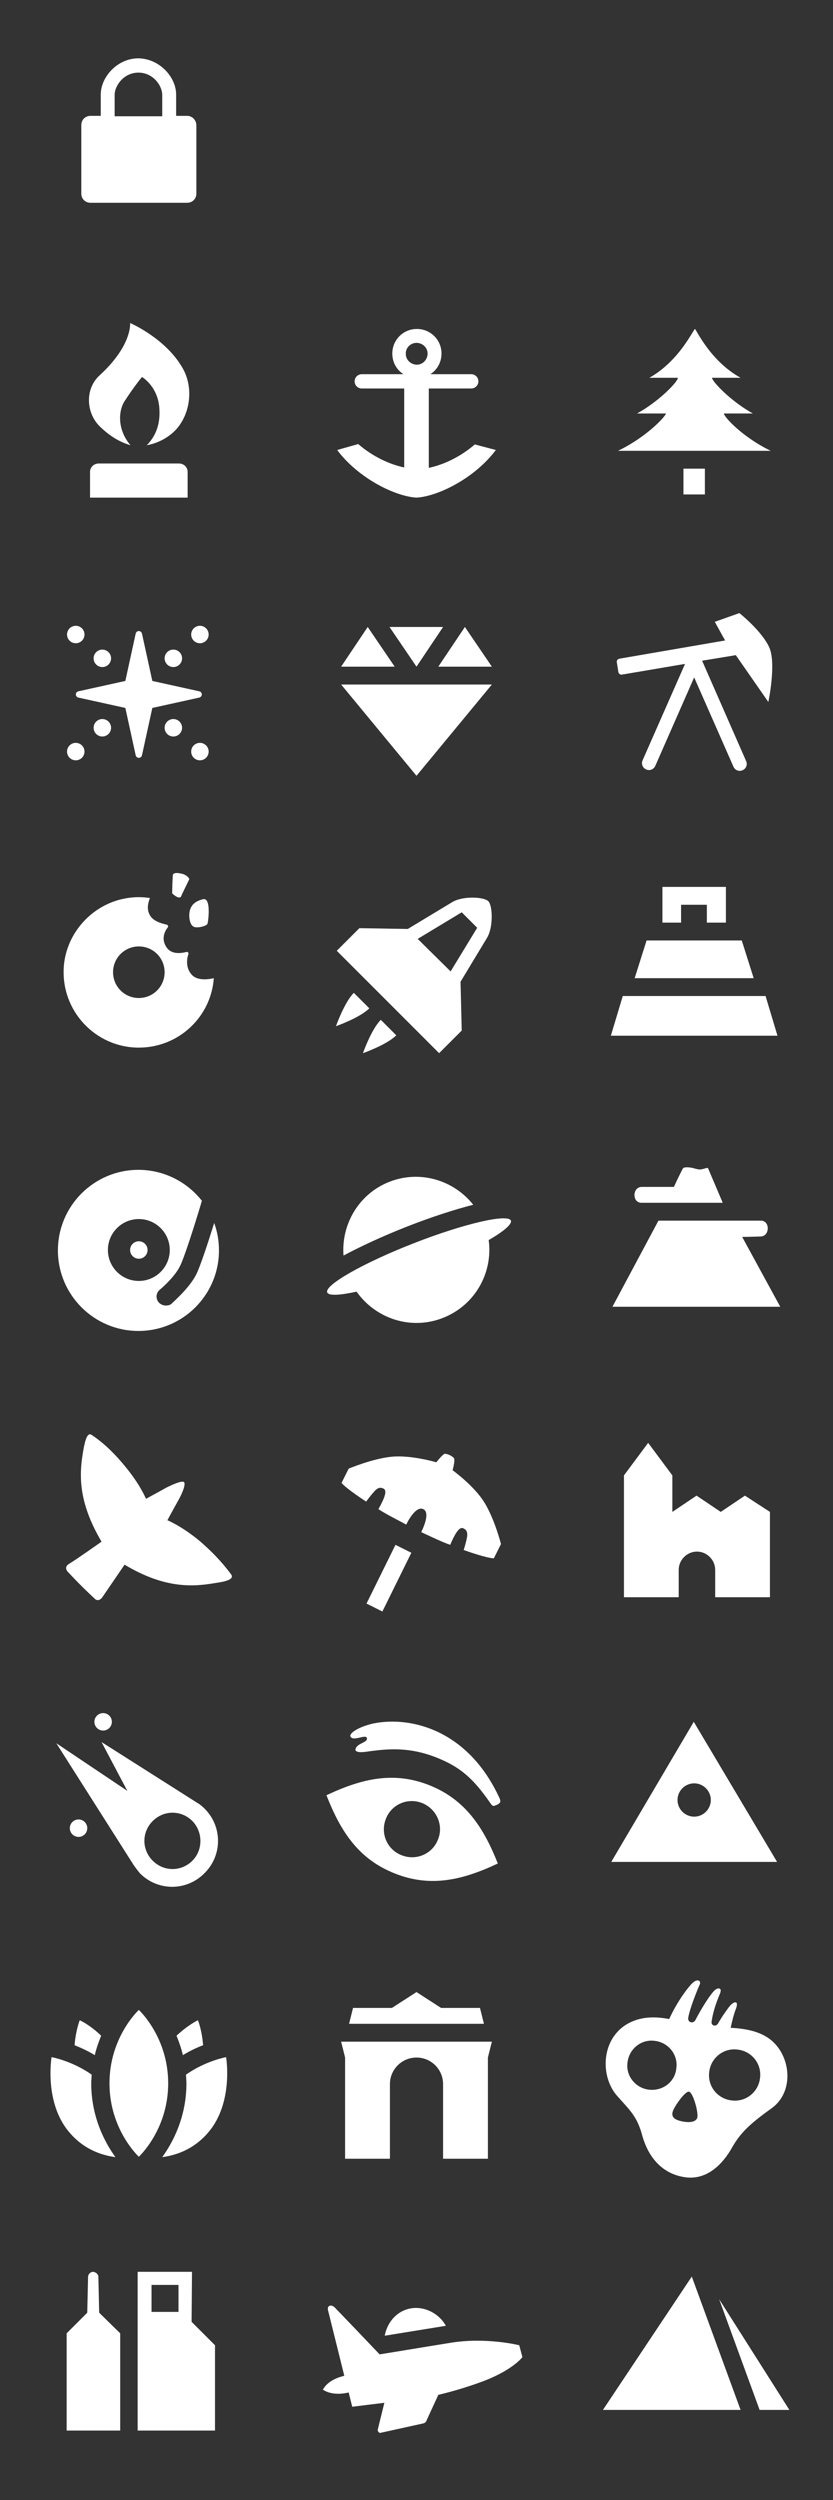 <svg enable-background="new 0 0 210 630" viewBox="0 0 210 630" xmlns="http://www.w3.org/2000/svg"><rect x="0" y="0" width="210" height="630" fill="#333333" stroke="none"/><g fill="#fff"><circle cx="19.8" cy="460.7" r="2.2"/><circle cx="26" cy="433.9" r="2.2"/><path d="m51.6 455.8c-.6-.6-1.2-1.1-1.9-1.5l-24.1-15.3 6.5 12.3-17.9-12 19.5 30.7c.5.7 1 1.4 1.6 2.1 4.5 4.5 11.7 4.5 16.2 0 4.6-4.5 4.6-11.8.1-16.3zm-3.1 13.1c-2.8 2.8-7.2 2.8-10 0s-2.8-7.2 0-10 7.2-2.8 10 0c2.7 2.8 2.7 7.3 0 10z"/><path d="m48.5 245.8c-1.8-1.8-1.4-4.2-1-5.4.1-.3-.2-.6-.5-.5-1.2.3-3.6.7-4.9-1-1.6-2.2-.6-4.2.2-5.2.2-.3 0-.6-.3-.7-1-.2-2.9-.7-3.9-1.9-1.3-1.7-.8-3.5-.3-4.8-2-.3-4.1-.3-6.2.1-8.3 1.5-14.8 8.6-15.5 17-.9 11.2 7.9 20.6 18.9 20.6 10 0 18.2-7.7 18.9-17.5-1.3.3-3.9.7-5.4-.7zm-13.5 5.7c-3.6 0-6.5-2.9-6.5-6.5s2.9-6.5 6.5-6.5 6.5 2.9 6.5 6.5-2.9 6.5-6.5 6.5z"/><path d="m45.9 220.2c-1.2-.3-2-.3-2.3.2-.1.3-.2 4.3-.2 4.6s1.1 1 1.4 1.1.6.1.8-.1c.1-.3 1.9-4 2.1-4.4.1-.3-.8-1.2-1.8-1.4z"/><path d="m51.2 226.6c-1.6.4-2.8 1.1-3.3 2.7-.4 1.3-.2 3.9 1.1 4.3.9.3 3-.2 3.3-.8.2-.5 1-6.7-1.1-6.2z"/><path d="m193.7 176.9s2-9.4.3-13.6c-1.8-4.2-7.6-8.8-7.6-8.8l-6.2 2.2 2.6 4.7-26.7 4.6c-.4.1-.7.5-.6.9l.4 2.5c.1.4.5.7.9.6l15.9-2.7-10.7 24.3c-.4.9 0 1.9.9 2.3s1.9 0 2.3-.9l9.8-22.3 9.9 22.5c.4.9 1.4 1.3 2.3.9s1.3-1.4.9-2.3l-11.1-25.3 8.5-1.4z"/><path d="m187.1 311.7c1.9 0 3.9-.1 4.6-.1 2.4 0 2.5-4 .1-4h-25.8l-11.6 21.7h42.3z"/><path d="m178.5 294.4c-.2-.3-1.4.4-2.2.3-.4 0-1.4-.3-1.8-.4-.5-.1-1.9-.3-2.3.1-.1.1-1.6 3.1-2.3 4.7-2.5 0-7.3 0-8.1 0-2.4 0-2.5 4-.1 4h20.5z"/><circle cx="35" cy="315" r="2.2"/><path d="m49.4 321.3c-1.9 3.6-6 7-6.1 7.2-.4.4-1 .5-1.5.5-.7 0-1.3-.3-1.8-.8-.8-1-.7-2.4.3-3.2 0 0 3.6-3 5-5.8 1-1.8 3.6-9.9 5.6-16.6-3.7-4.7-9.5-7.8-16-7.8-11.2 0-20.3 9.1-20.3 20.3s9.1 20.3 20.3 20.3 20.3-9.1 20.3-20.3c0-2.4-.4-4.7-1.2-6.9-1.6 5.1-3.6 11.2-4.6 13.1zm-22.2-6.3c0-4.3 3.5-7.8 7.8-7.8s7.8 3.5 7.8 7.8-3.5 7.8-7.8 7.8-7.8-3.5-7.8-7.8z"/><path d="m128.8 307.6c-.7-1.8-11.7.7-24.5 5.7s-22.6 10.6-21.8 12.4c.4.9 3.2.7 7.4-.2 4.8 6.8 13.7 9.8 21.8 6.6s12.6-11.4 11.5-19.6c3.8-2.2 5.9-4 5.6-4.9z"/><path d="m102.6 309.1c6.1-2.4 12-4.3 16.7-5.5-4.9-6.2-13.4-8.8-21.1-5.8s-12.2 10.7-11.6 18.6c4.3-2.3 9.9-4.9 16-7.3z"/><path d="m187 237h-12-12l-3 9.5h15 15z"/><path d="m193 251h-18-18l-3 10h21 21z"/><path d="m167 223.5v9h4.7v-4.5h6.5v4.5h4.8v-9z"/><path d="m31.6 171.6 2.6-11.9c.2-.9 1.4-.9 1.6 0l2.6 11.9 11.8 2.6c.9.2.9 1.4 0 1.6l-11.8 2.6-2.6 11.9c-.2.9-1.4.9-1.6 0l-2.6-11.9-11.8-2.6c-.9-.2-.9-1.4 0-1.6z"/><circle cx="43.7" cy="165.9" r="2.2"/><circle cx="50.4" cy="159.9" r="2.2"/><circle cx="19.1" cy="189.4" r="2.2"/><circle cx="25.8" cy="183.4" r="2.2"/><circle cx="43.7" cy="183.4" r="2.2"/><circle cx="50.4" cy="189.4" r="2.2"/><circle cx="25.8" cy="165.9" r="2.2"/><circle cx="19.1" cy="159.9" r="2.2"/><path d="m86 172.5 19 23 19-23z"/><path d="m98.2 158 6.8 10 6.7-10z"/><path d="m124 168-6.8-10-6.7 10z"/><path d="m99.5 168-6.8-10-6.7 10z"/><path d="m174.9 433.9-20.8 35.3h41.8zm.1 23.9c-2.3 0-4.2-1.9-4.2-4.2s1.9-4.2 4.2-4.2 4.2 1.9 4.2 4.2-1.9 4.2-4.2 4.2z"/><path d="m89.2 250.2c-2.4 2.4-4.5 8.4-4.5 8.4s6-2.1 8.4-4.5z"/><path d="m96 257c-2.4 2.4-4.5 8.4-4.5 8.4s6-2.1 8.4-4.5z"/><path d="m116.1 247.4 6.7-11.1c1.6-2.7 1.4-8.1.3-9.2s-6.5-1.4-9.2.3l-11.1 6.7-12.2-.2-5.7 5.7 12.9 12.9 12.9 12.9 5.7-5.7zm-10.8-10.8 11.1-6.7 3.9 3.9-6.7 11z"/><path d="m122.1 378.6c-2.6-4.2-8-8.1-8-8.1s.6-2.2.4-2.9c-.1-.4-1.1-.9-1.1-.9s-1.1-.5-1.4-.3c-.6.3-2 2.1-2 2.1s-6.4-1.9-11.3-1.4-10.8 3-10.8 3-1.6 3.2-1.8 3.6c1.3 1.5 5.6 4.3 6.2 4.7.8-1.1 2.1-2.7 2.5-3 .7-.6 1.3-.6 2-.2.9.6-.1 2.8-1.4 5.1 1.9 1.3 5.8 3.2 7 3.9 1.1-2.2 2.8-4.6 4.3-3.9s.6 3.5-.5 5.8c1.3.6 5.2 2.5 7.3 3.2 1-2.4 2.2-4.6 3.2-4.2.8.3 1.1.8 1.1 1.7 0 .6-.5 2.6-.9 3.8.8.3 5.6 2 7.6 2.1.2-.4 1.8-3.6 1.8-3.6s-1.6-6.3-4.2-10.5z"/><path d="m92.4 404.1 7.3-14.8 4 2-7.3 14.8z"/><path d="m187.8 376.9-6.1 4.1-6.1-4.1-6.1 4.1v-9.2l-6.1-8.2-6.1 8.2v30.7h13.8v-6.9c0-2.5 2.1-4.6 4.6-4.6s4.6 2.1 4.6 4.6v6.9h13.8v-21.5z"/><path d="m58.3 396.8c-1.4-1.9-3.8-4.9-8-8.5-4.6-3.8-8.1-5.2-8.1-5.2s2-3.7 2.8-5.1 1.9-3.9 1.4-4.5c-.5-.5-3.1.7-4.5 1.4-1.4.8-5.1 2.8-5.1 2.8s-1.4-3.5-5.2-8.1c-3.5-4.3-6.5-6.7-8.5-8-1-.7-1.6 1-2.1 3.9-1 5.7-1.5 12.7 4.6 23 0 0-6.5 4.6-8.2 5.6-1 .6-.8 1.4-.4 1.9.4.4 3 3.2 3.4 3.5.3.4 3.1 3 3.5 3.4s1.2.6 1.9-.4c1.1-1.6 5.6-8.2 5.6-8.2 10.2 6.1 17.3 5.6 23 4.6 2.9-.4 4.6-1 3.9-2.1z"/><path d="m108.3 449.9c-9-3.6-17.1-1.7-26 2.5 3.6 9.2 8.1 16.1 17.2 19.7 9 3.6 17.1 1.7 26-2.5-3.6-9.1-8.2-16.1-17.2-19.7zm2.1 13.7c-1.4 3.6-5.5 5.4-9.2 3.9-3.6-1.4-5.4-5.5-3.9-9.2 1.4-3.6 5.5-5.4 9.2-3.9 3.6 1.5 5.4 5.6 3.9 9.2z"/><path d="m126 453.3c.2.5.2.9-.2 1.2-.6.4-.5.3-1 .5-.4.2-.7.1-1.1-.5-4.3-6.2-7.5-9.2-13.9-11.7-6.5-2.5-11.6-2.2-17.2-1.4-3.2.5-3.4-.4-2.6-1.3s2.7-1.1 2.5-2.1-2.9.6-3.9-.1c-1.2-.8 1.5-2.7 5.6-3.6 9.6-1.9 24 1.8 31.8 19z"/><path d="m155.8 113.6h38.5c-6.9-3.3-11.8-8.5-11.8-9.4h7.3c-5.6-3.1-10.3-8.1-10.3-9h7.2c-7.6-4.2-11.1-12-11.5-12.3-.5.3-4 8.1-11.5 12.3h7.2c0 1-4.7 5.9-10.3 9h7.3c-.3 1-5.2 6.1-12.1 9.4z"/><path d="m172.3 118.1h5.4v6.5h-5.4z"/><path d="m119.7 112c-3.6 3.1-7.8 5.1-11.6 5.9v-20h10.7c1 0 1.8-.8 1.8-1.8s-.8-1.8-1.8-1.8h-10.3c1.7-1.1 2.8-3 2.8-5.2 0-3.5-2.8-6.2-6.2-6.2-3.5 0-6.2 2.8-6.2 6.2 0 2.2 1.1 4.1 2.8 5.2h-10.5c-1 0-1.8.8-1.8 1.8s.8 1.8 1.8 1.8h10.7v19.9c-3.8-.8-8-2.8-11.6-5.9l-5.3 1.5c5.3 7.1 14.6 11.7 20 12 5.4-.3 14.7-4.9 20-12zm-14.7-25.6c1.5 0 2.8 1.2 2.8 2.7s-1.2 2.8-2.7 2.8-2.8-1.2-2.8-2.7c-.1-1.5 1.2-2.8 2.7-2.8z"/><path d="m32.9 112.2c-3.2-3.7-3.2-8.4-1.5-11.1 2.6-4 4.4-6.1 4.4-6.1s4.3 2.5 4.4 8.5c.1 2.3-.3 5.8-3.2 8.7 3.4-.6 6.7-2.6 8.5-5.4 2.7-4.1 3-9.8.5-14.1-4.3-7.5-13.2-11.3-13.2-11.3s.6 5.6-7.7 13.2c-3.7 3.4-3.4 9.3-.1 12.7 2.2 2.2 4.8 4 7.9 4.9z"/><path d="m45.1 116.8h-20.2c-1.2 0-2.2.9-2.2 2.1v6.5h24.6v-6.5c0-1.2-1-2.1-2.2-2.1z"/><path d="m47.2 29.2h-2.8v-5.4c0-4.3-4.1-9-9.5-9.1-5.4 0-9.5 4.8-9.5 9.1v5.4h-2.6c-1.3 0-2.3 1-2.3 2.3v17.3c0 1.3 1 2.3 2.3 2.3h24.4c1.3 0 2.3-1 2.3-2.3v-17.2c0-1.3-1-2.4-2.3-2.4zm-18.3-5.3c0-2.3 2.3-5.6 6-5.6s6 3.3 6 5.6v5.4h-12z"/><path d="m57 518.4s-5.1.9-10.1 4.4c0 .7.1 1.4.1 2.2 0 8.6-3.5 15-6.1 18.6 3.7-.5 8.5-2.1 12.3-7.1 5.6-7.5 3.8-18.1 3.8-18.1z"/><path d="m25.5 513c-2.9-2.8-5.4-3.9-5.4-3.9s-1 2.5-1.3 6.3c1.5.6 3.3 1.4 5.1 2.5.4-1.8 1-3.4 1.6-4.9z"/><path d="m35 506.5s-7.4 6.8-7.4 18.5 7.4 18.5 7.4 18.5 7.4-6.8 7.4-18.5-7.4-18.5-7.4-18.5z"/><path d="m51.2 515.4c-.3-3.9-1.3-6.3-1.3-6.3s-2.4 1.1-5.4 3.9c.6 1.5 1.2 3.1 1.6 4.9 1.8-1.1 3.5-1.9 5.1-2.5z"/><path d="m13 518.4s5.1.9 10.1 4.4c0 .7-.1 1.4-.1 2.2 0 8.6 3.5 15 6.1 18.6-3.7-.5-8.5-2.1-12.3-7.1-5.6-7.5-3.8-18.1-3.8-18.1z"/><path d="m86 514.5 1 4v25.5h11.3v-18.8c0-3.7 3-6.7 6.7-6.7s6.7 3 6.7 6.7v18.8h11.3v-25.5l1-4z"/><path d="m121 506h-9.8l-6.2-4-6.2 4h-9.8l-1 4h34z"/><path d="m194 513.8c-2.7-2-6.3-2.6-9.8-2.8.3-1.4.8-3.5 1.3-4.7.9-2.4-.6-1.9-1.5-.8-.6.7-2.2 3-2.9 4.3-.6 1.1-1.9.7-1.7-.4.3-2.1 1-4.4 2.1-7 .7-1.7-.7-1.5-1.4-.8-1.7 1.8-4.1 6.1-4.7 7.3-.6 1.3-2.1.7-1.9-.4.4-2.5 2.6-7.8 2.9-8.4.4-.9-.5-1.6-1.8-.4-.7.6-3.6 4.1-5.9 9.1-3.7-.7-7.5-.7-11 1.5-6.3 4.1-6.3 13.3-2 18 3.1 3.5 4.9 5 6.2 9.8 1.6 5.8 5.3 9.9 11.1 10.6 5.3.6 9.2-3.3 11.6-7.6 2.1-3.7 4.6-6 9.9-9.8 5.9-4.2 4.9-13.5-.5-17.5zm-30.4 12.8c-3.4-.4-5.9-3.5-5.4-6.9.4-3.4 3.5-5.9 6.9-5.4 3.4.4 5.9 3.5 5.4 6.9-.3 3.4-3.4 5.8-6.9 5.4zm12.2 7c-.2.8-1.2 1.5-3.8 1-2.5-.5-2.7-1.5-2.4-2.5.3-1.1 3.1-5.2 4.1-5s2.4 5.1 2.1 6.5zm15.8-9.9c-.4 3.5-3.6 6.1-7.2 5.6-3.5-.4-6.1-3.6-5.6-7.2.4-3.5 3.6-6.1 7.2-5.6 3.5.4 6.1 3.6 5.6 7.2z"/><path d="m25 582.8-.2-9c0-.7-.6-1.2-1.3-1.3-.7 0-1.3.6-1.3 1.3l-.2 9-5.2 5.2v24.5h13.5v-24.5z"/><path d="m48.4 572.5h-13.7v40h19.5v-21.5l-5.9-5.9zm-3.4 10.1h-6.8v-6.8h6.8z"/><path d="m130.9 591s-8.4-2.1-17.4-.6c-7.5 1.2-15.2 2.5-17.8 2.9-3.7-3.9-10.6-11.1-11.2-11.7-.9-1-2.1-.7-1.8.6l4.1 16.5c-1.2.3-4.1 1.1-5.4 3.5 2.3 1.5 5.3 1 6.5.7l.9 3.6 8.1-1-1.7 6.9c.1.4.4.7.6.7l10.9-2.4c.5-.1.8-.5.9-.9l2.9-6.3s4.9-1.1 10.4-3.1c8.2-2.9 10.8-6.4 10.8-6.4z"/><path d="m104.9 581.6c-4.1 0-7.2 3.1-7.9 7l15.4-2.5c-1.4-2.6-4.4-4.5-7.5-4.5z"/><path d="m174.4 573.7-22.4 33.6h34.7z"/><path d="m181.3 579.4 10.2 27.9h7.5z"/></g></svg>